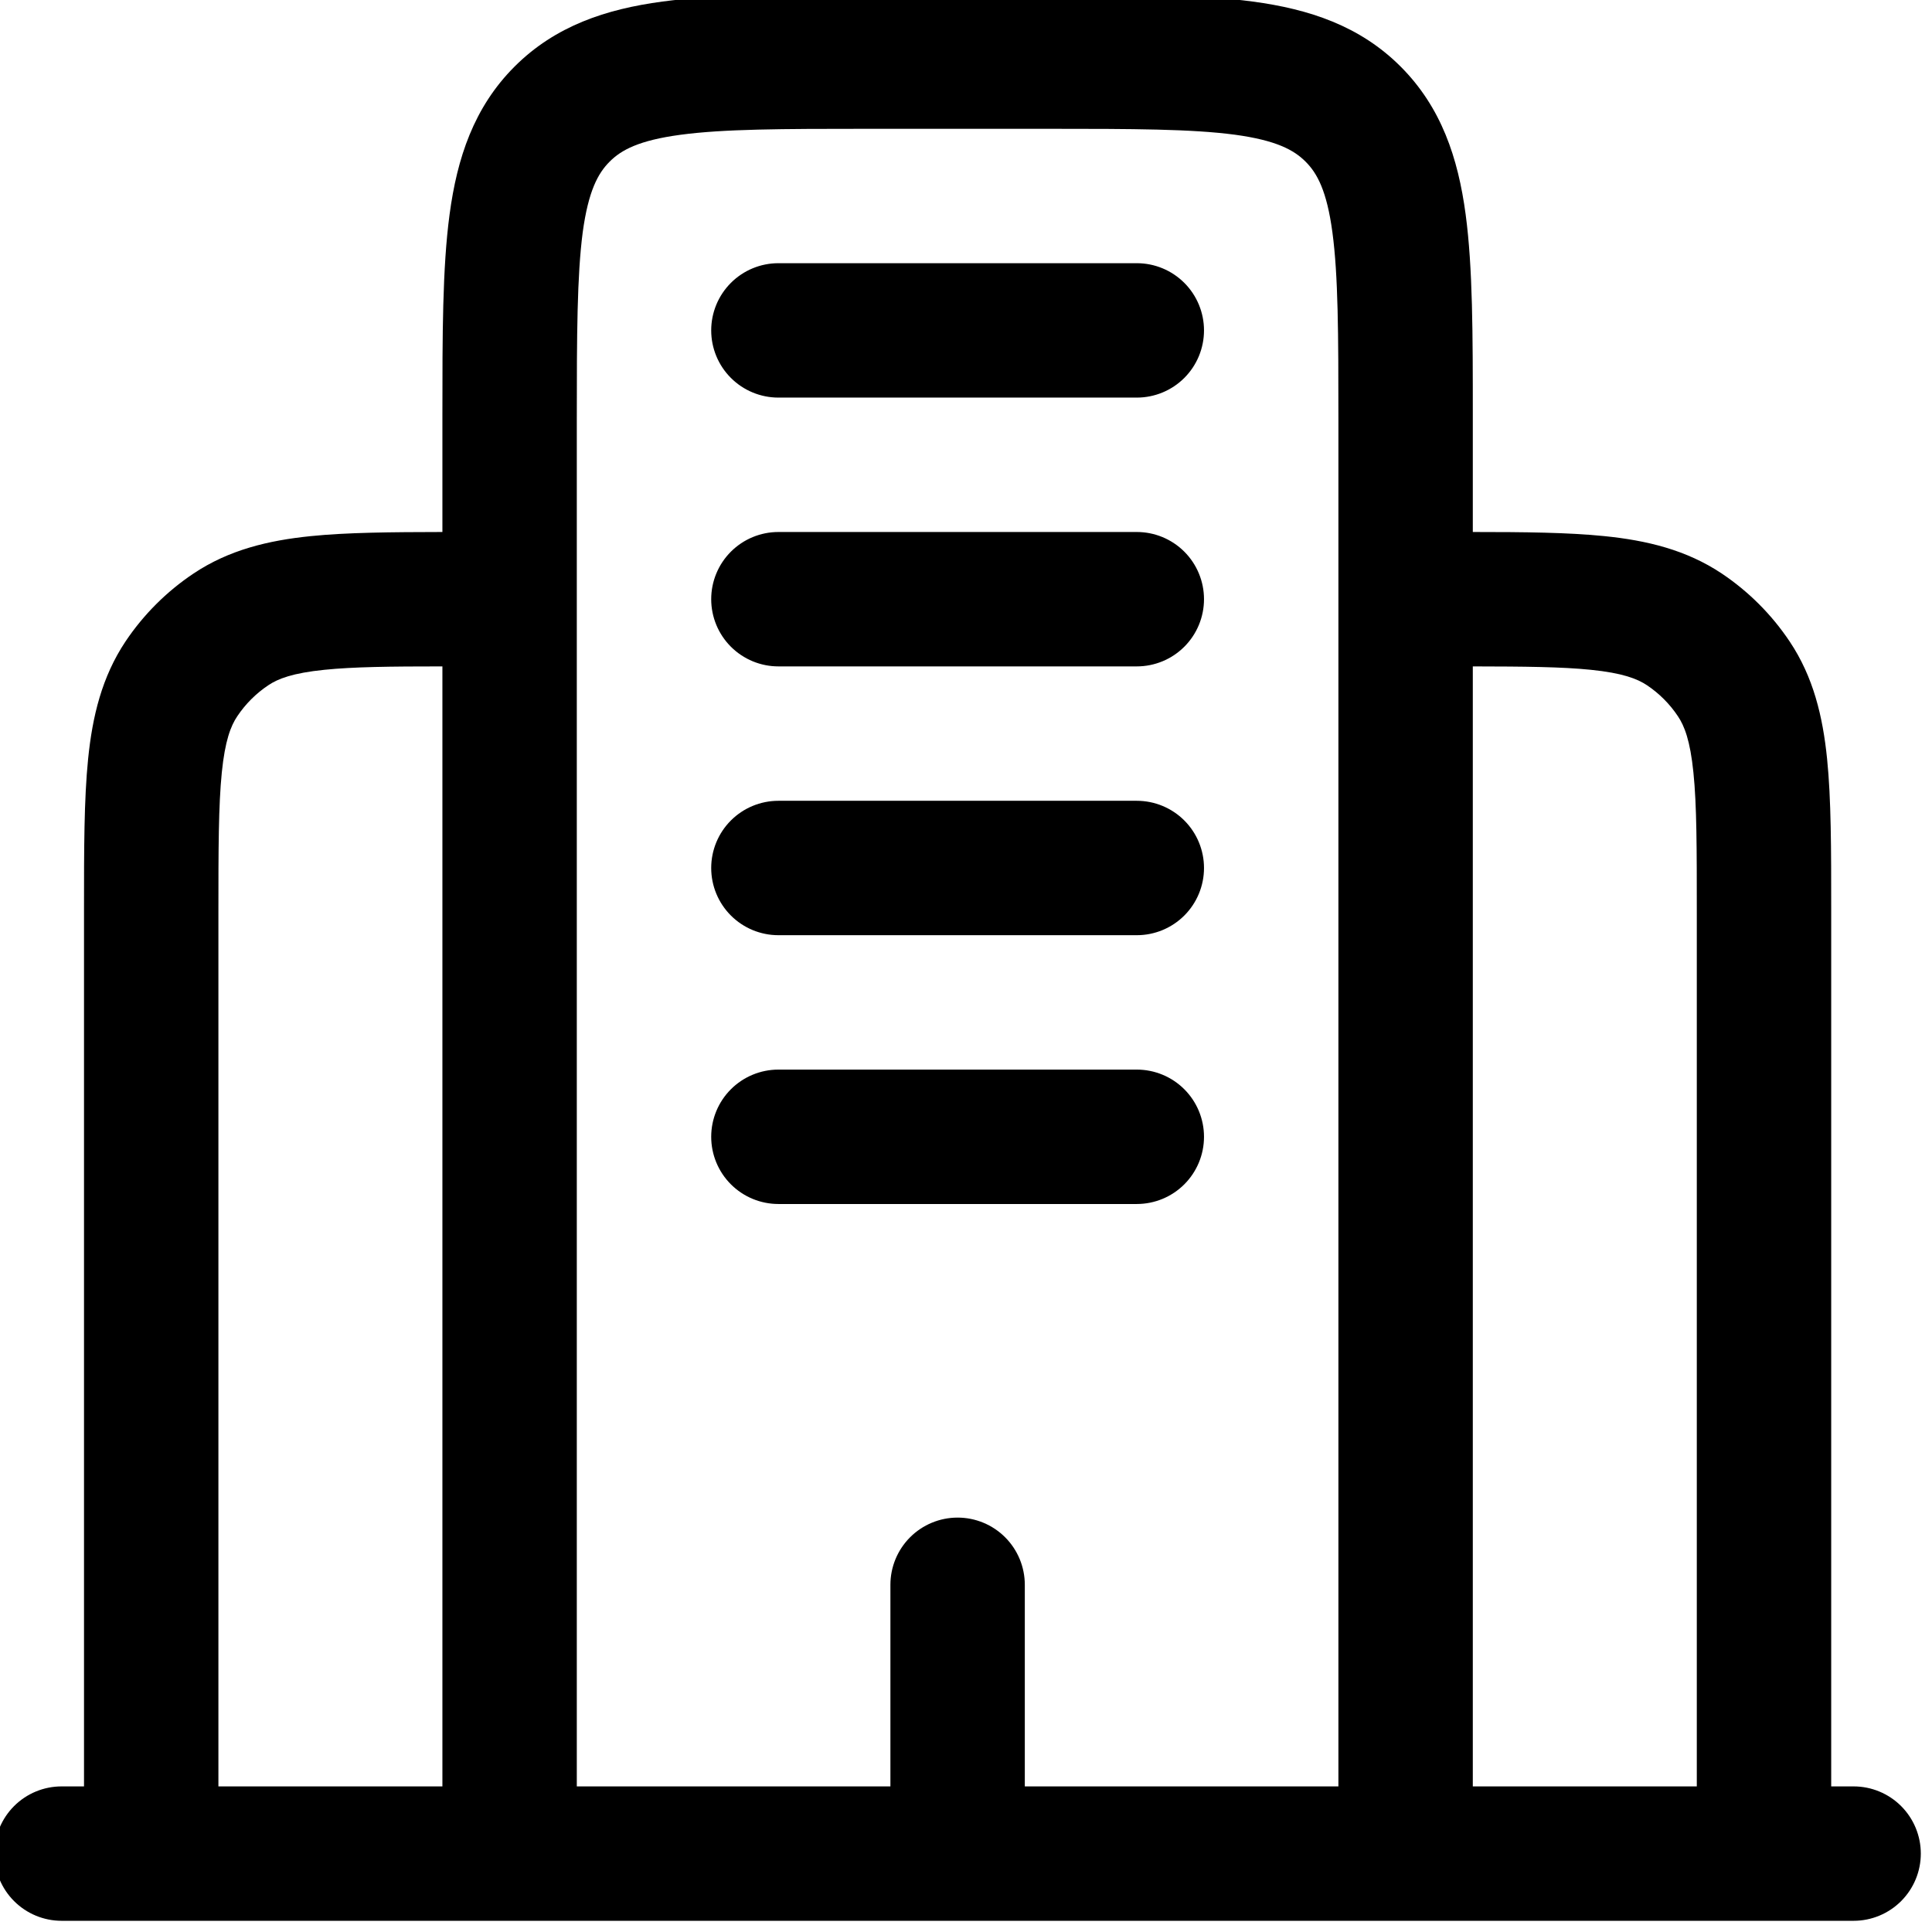<svg width="230" height="230" viewBox="0 0 230 230" fill="none" xmlns="http://www.w3.org/2000/svg" xmlns:xlink="http://www.w3.org/1999/xlink">
<path d="M102.779,-0.667L125.222,-0.667C134.811,-0.667 142.801,-0.667 149.137,0.186C155.835,1.082 161.883,3.066 166.737,7.92C171.601,12.784 173.585,18.832 174.481,25.52C175.334,31.866 175.334,39.866 175.334,49.445L175.334,63.333C181.489,63.333 186.694,63.386 191.003,63.824C196.049,64.336 200.742,65.456 204.966,68.272C208.166,70.416 210.918,73.168 213.062,76.378C215.878,80.592 216.998,85.285 217.51,90.33C218,95.152 218,101.114 218,108.25L218,212.667L220.668,212.667C222.79,212.667 224.824,213.509 226.324,215.009C227.824,216.509 228.668,218.545 228.668,220.667C228.668,222.789 227.824,224.823 226.324,226.323C224.824,227.823 222.79,228.667 220.668,228.667L7.334,228.667C5.212,228.667 3.177,227.823 1.677,226.323C0.177,224.823 -0.666,222.789 -0.666,220.667C-0.666,218.545 0.177,216.509 1.677,215.009C3.177,213.509 5.212,212.667 7.334,212.667L10.001,212.667L10.001,108.261C10.001,101.114 10.001,95.152 10.491,90.33C11.003,85.285 12.123,80.592 14.939,76.368C17.083,73.168 19.835,70.416 23.046,68.272C27.259,65.456 31.953,64.336 36.998,63.824C41.307,63.386 46.513,63.344 52.667,63.333L52.667,49.445C52.667,39.866 52.667,31.866 53.521,25.53C54.417,18.832 56.401,12.784 61.254,7.93C66.118,3.066 72.166,1.082 78.854,0.186C85.201,-0.667 93.201,-0.667 102.779,-0.667ZM52.667,79.333C46.449,79.333 42.065,79.386 38.619,79.738C34.833,80.122 33.083,80.805 31.931,81.584C30.475,82.557 29.224,83.807 28.251,85.264C27.473,86.416 26.79,88.165 26.406,91.952C26.011,95.866 26.001,101.018 26.001,108.666L26.001,212.667L52.667,212.667L52.667,79.333ZM68.667,212.667L106.001,212.667L106.001,188.666C106.001,186.545 106.844,184.51 108.344,183.009C109.844,181.509 111.879,180.666 114.001,180.666C116.122,180.666 118.157,181.509 119.658,183.009C121.158,184.51 122.001,186.545 122.001,188.666L122.001,212.667L159.334,212.667L159.334,50C159.334,39.717 159.313,32.805 158.619,27.653C157.958,22.736 156.817,20.624 155.419,19.237C154.033,17.85 151.931,16.709 147.014,16.037C141.862,15.354 134.95,15.333 124.667,15.333L103.334,15.333C93.051,15.333 86.139,15.354 80.987,16.048C76.07,16.709 73.958,17.85 72.571,19.248C71.185,20.634 70.043,22.736 69.371,27.653C68.699,32.805 68.667,39.717 68.667,50L68.667,212.667ZM175.334,212.667L202,212.667L202,108.666C202,101.008 202,95.866 201.596,91.952C201.212,88.165 200.528,86.416 199.75,85.264C198.78,83.808 197.533,82.558 196.081,81.584C194.918,80.805 193.169,80.122 189.382,79.738C185.937,79.386 181.553,79.344 175.334,79.333L175.334,212.667ZM84.667,39.333C84.667,37.211 85.51,35.176 87.01,33.676C88.511,32.176 90.546,31.333 92.667,31.333L135.334,31.333C137.456,31.333 139.491,32.176 140.991,33.676C142.491,35.176 143.334,37.211 143.334,39.333C143.334,41.455 142.491,43.49 140.991,44.99C139.491,46.49 137.456,47.333 135.334,47.333L92.667,47.333C90.546,47.333 88.511,46.49 87.01,44.99C85.51,43.49 84.667,41.455 84.667,39.333ZM84.667,71.333C84.667,69.211 85.51,67.176 87.01,65.676C88.511,64.176 90.546,63.333 92.667,63.333L135.334,63.333C137.456,63.333 139.491,64.176 140.991,65.676C142.491,67.176 143.334,69.211 143.334,71.333C143.334,73.455 142.491,75.49 140.991,76.99C139.491,78.49 137.456,79.333 135.334,79.333L92.667,79.333C90.546,79.333 88.511,78.49 87.01,76.99C85.51,75.49 84.667,73.455 84.667,71.333ZM84.667,103.333C84.667,101.211 85.51,99.176 87.01,97.676C88.511,96.176 90.546,95.333 92.667,95.333L135.334,95.333C137.456,95.333 139.491,96.176 140.991,97.676C142.491,99.176 143.334,101.211 143.334,103.333C143.334,105.455 142.491,107.49 140.991,108.99C139.491,110.49 137.456,111.333 135.334,111.333L92.667,111.333C90.546,111.333 88.511,110.49 87.01,108.99C85.51,107.49 84.667,105.455 84.667,103.333ZM84.667,135.333C84.667,133.211 85.51,131.176 87.01,129.676C88.511,128.176 90.546,127.333 92.667,127.333L135.334,127.333C137.456,127.333 139.491,128.176 140.991,129.676C142.491,131.176 143.334,133.211 143.334,135.333C143.334,137.455 142.491,139.49 140.991,140.99C139.491,142.49 137.456,143.333 135.334,143.333L92.667,143.333C90.546,143.333 88.511,142.49 87.01,140.99C85.51,139.49 84.667,137.455 84.667,135.333Z" clip-rule="evenodd" fill-rule="evenodd" fill="#000000"/>
</svg>
